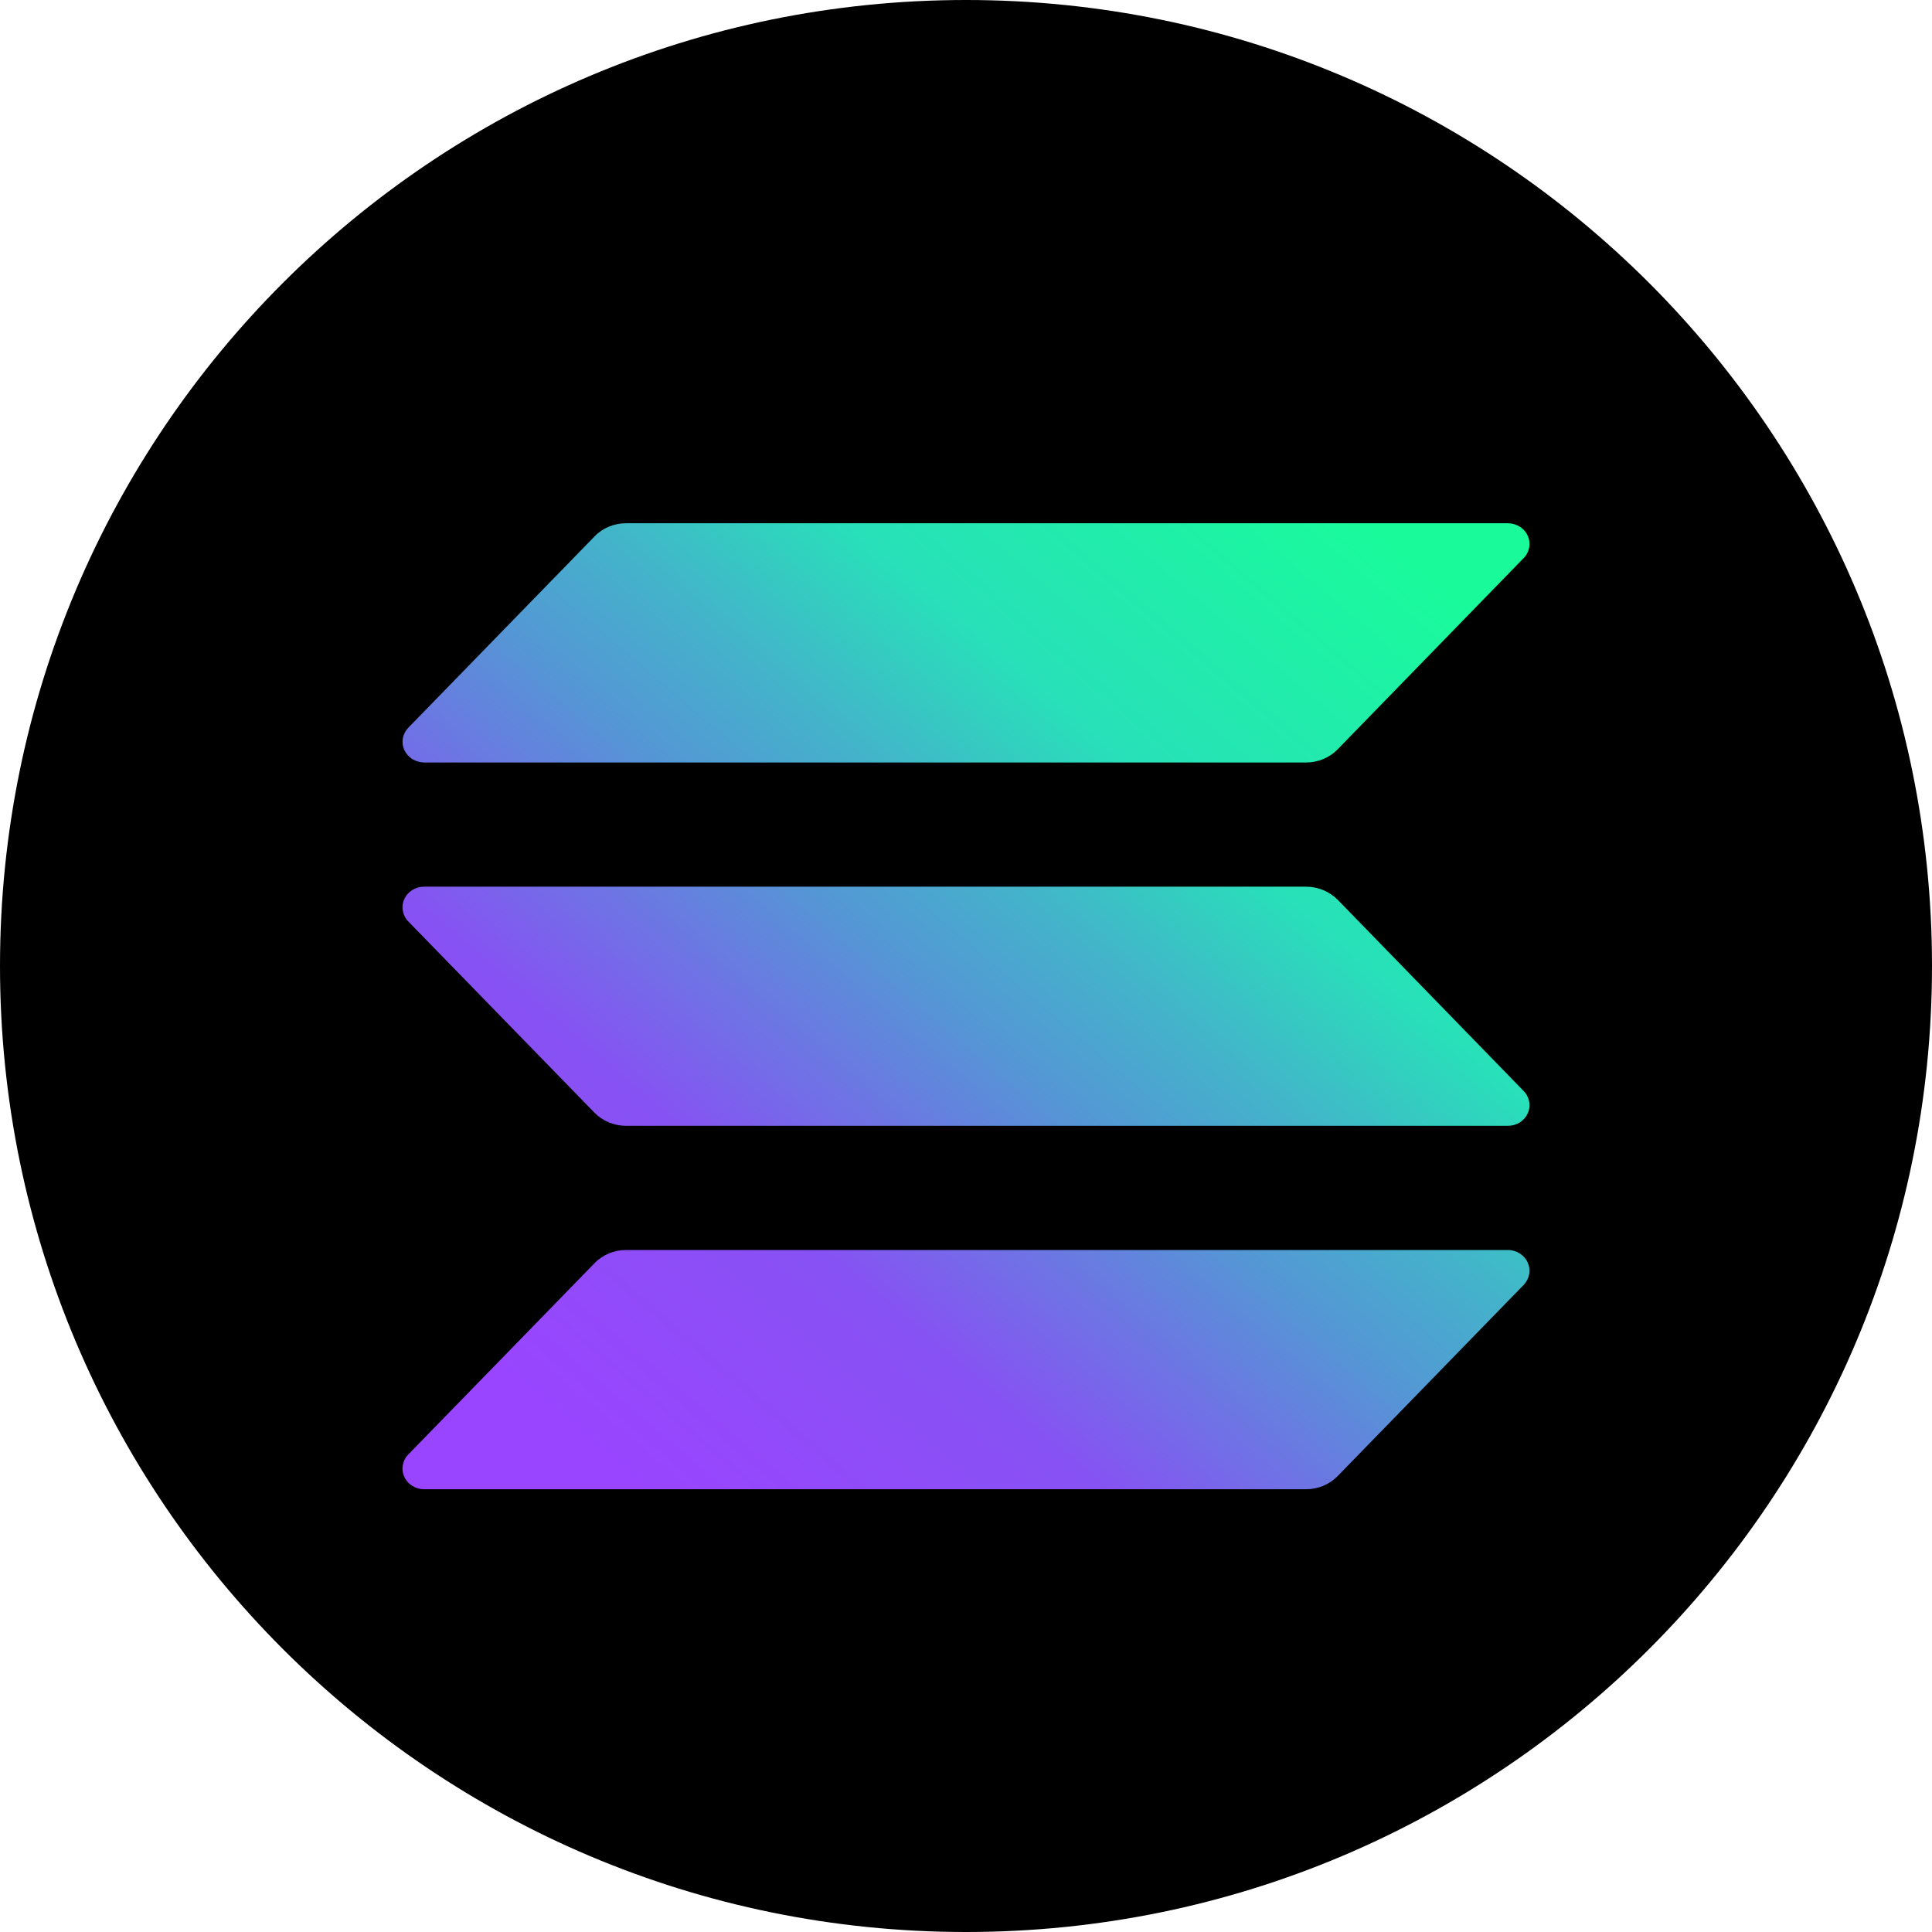 <svg viewBox="0 0 18 18" xmlns="http://www.w3.org/2000/svg">
    <g>
        <path
            d="M9 18C13.971 18 18 13.971 18 9C18 4.029 13.971 0 9 0C4.029 0 0 4.029 0 9C0 13.971 4.029 18 9 18Z"
            fill="black"
        />
        <path
            d="M14.196 11.971L12.463 13.752C12.425 13.791 12.379 13.822 12.329 13.843C12.278 13.864 12.223 13.875 12.168 13.875H3.951C3.912 13.875 3.874 13.864 3.841 13.843C3.808 13.823 3.782 13.793 3.767 13.759C3.751 13.725 3.746 13.687 3.753 13.649C3.76 13.612 3.777 13.578 3.804 13.551L5.539 11.769C5.576 11.73 5.622 11.7 5.672 11.678C5.723 11.657 5.777 11.646 5.832 11.646H14.049C14.088 11.646 14.126 11.657 14.159 11.678C14.192 11.699 14.218 11.728 14.233 11.762C14.249 11.797 14.254 11.835 14.247 11.872C14.24 11.909 14.223 11.943 14.196 11.971ZM12.463 8.383C12.425 8.345 12.379 8.314 12.329 8.293C12.278 8.272 12.223 8.261 12.168 8.261H3.951C3.912 8.261 3.874 8.272 3.841 8.292C3.808 8.313 3.782 8.342 3.767 8.377C3.751 8.411 3.746 8.449 3.753 8.486C3.76 8.523 3.777 8.558 3.804 8.585L5.539 10.367C5.576 10.405 5.622 10.436 5.672 10.457C5.723 10.478 5.777 10.489 5.832 10.489H14.049C14.088 10.489 14.126 10.478 14.159 10.458C14.192 10.437 14.218 10.408 14.233 10.373C14.249 10.339 14.254 10.301 14.247 10.264C14.24 10.227 14.223 10.192 14.196 10.165L12.463 8.383ZM3.951 7.104H12.168C12.223 7.104 12.278 7.093 12.329 7.072C12.379 7.051 12.425 7.02 12.463 6.981L14.196 5.199C14.223 5.172 14.24 5.138 14.247 5.101C14.254 5.064 14.249 5.025 14.233 4.991C14.218 4.957 14.192 4.927 14.159 4.907C14.126 4.886 14.088 4.875 14.049 4.875H5.832C5.777 4.875 5.723 4.886 5.672 4.907C5.622 4.928 5.576 4.959 5.539 4.998L3.805 6.779C3.778 6.807 3.76 6.841 3.753 6.878C3.747 6.915 3.751 6.953 3.767 6.987C3.783 7.022 3.808 7.051 3.841 7.072C3.874 7.092 3.912 7.103 3.951 7.104Z"
            fill="url(#paint0_linear_46_21879)"
        />
        <defs>
            <linearGradient
                id="paint0_linear_46_21879"
                x1="4.636"
                y1="14.089"
                x2="12.845"
                y2="4.434"
                gradientUnits="userSpaceOnUse"
            >
                <stop offset="0.08" stop-color="#9945FF" />
                <stop offset="0.3" stop-color="#8752F3" />
                <stop offset="0.5" stop-color="#5497D5" />
                <stop offset="0.6" stop-color="#43B4CA" />
                <stop offset="0.72" stop-color="#28E0B9" />
                <stop offset="0.97" stop-color="#19FB9B" />
            </linearGradient>
        </defs>
    </g>
</svg>
